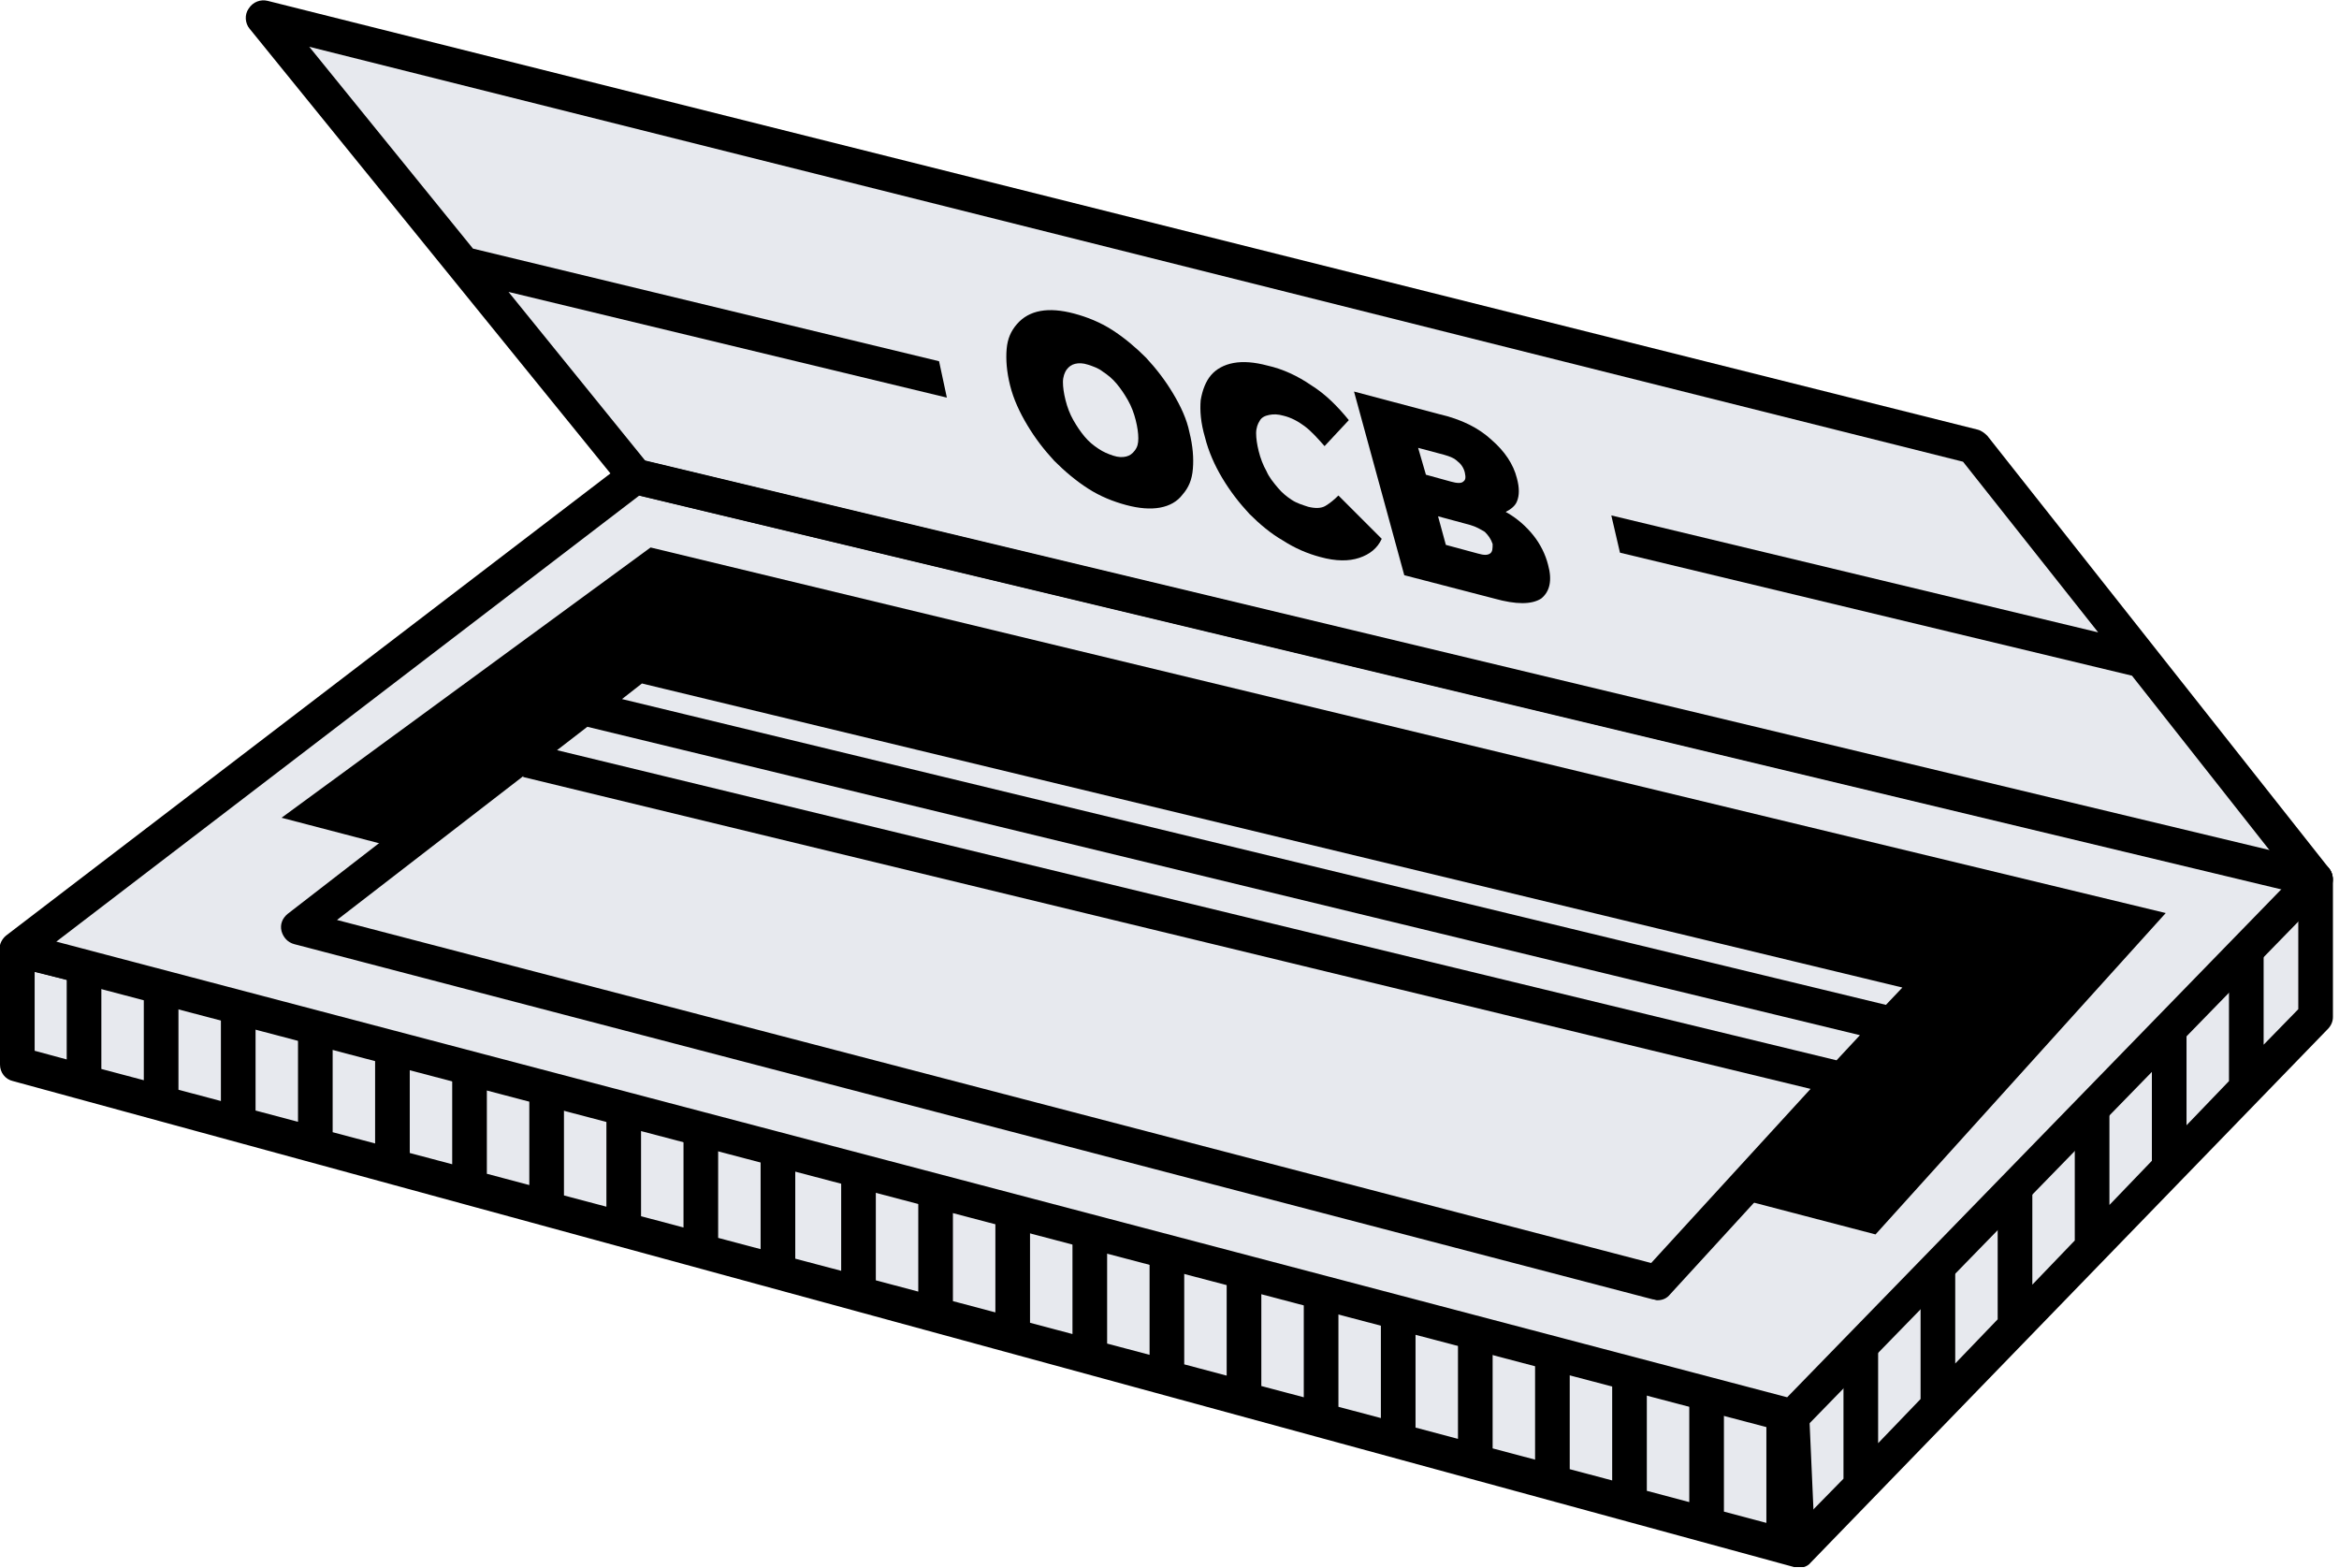<svg width="270" height="181" viewBox="0 0 270 181" fill="none" xmlns="http://www.w3.org/2000/svg">
<g clip-path="url(#clip0_121_2575)">
<path d="M30.4 2L227.8 51.5L267.3 101.5L73.4 55L30.4 2Z" fill="#E7E9EE"/>
<path d="M2 109.6L205.6 159.7L267.3 101.5V117.4L207.6 178.9L2 122.8V109.6Z" fill="#E7E9EE"/>
<path d="M268.1 99.7C267.4 99.4 266.5 99.5 265.9 100.1L205 157.5L2.5 107.7C1.9 107.6 1.3 107.7 0.8 108.1C0.3 108.5 0 109.1 0 109.7V122.9C0 123.8 0.6 124.6 1.5 124.8L207.1 180.9C207.3 180.9 207.5 181 207.6 181C208.1 181 208.7 180.8 209 180.4L268.7 118.8C269.1 118.4 269.3 117.9 269.3 117.4V101.6C269.3 100.7 268.8 100 268.1 99.7ZM225.7 143.5L230.6 138.9V152.3L225.7 157.4V143.5ZM221.7 161.5L216.8 166.6V151.9L221.7 147.3V161.5ZM234.6 135.1L239.5 130.5V143.2L234.6 148.3V135.1ZM243.5 126.7L248.4 122.1V134L243.5 139.1V126.7ZM252.4 118.3L257.3 113.7V124.8L252.4 129.9V118.3ZM20.6 116.2L25.5 117.4V127.1L20.6 125.8V116.2ZM16.6 124.7L11.7 123.4V114.1L16.6 115.3V124.7ZM29.5 118.4L34.4 119.6V129.5L29.5 128.2V118.4ZM38.4 120.6L43.3 121.8V132L38.4 130.7V120.6ZM47.3 122.8L52.2 124V134.4L47.3 133.1V122.8ZM56.2 125L61.1 126.2V136.8L56.2 135.5V125ZM65.1 127.2L70 128.4V139.3L65.1 138V127.2ZM74 129.4L78.9 130.6V141.7L74 140.4V129.4ZM82.9 131.6L87.8 132.8V144.2L82.9 142.9V131.6ZM91.8 133.8L97.1 135.1V146.7L91.8 145.3V133.8ZM101.1 136L106 137.2V149.1L101.1 147.8V136ZM110 138.2L114.9 139.4V151.5L110 150.2V138.2ZM118.9 140.4L123.8 141.6V154L118.9 152.7V140.4ZM127.8 142.6L132.7 143.8V156.4L127.8 155.1V142.6ZM136.7 144.8L141.6 146V158.8L136.7 157.5V144.8ZM145.6 147L150.5 148.2V161.3L145.6 160V147ZM154.5 149.2L159.4 150.4V163.7L154.5 162.4V149.2ZM163.4 151.4L168.3 152.6V166.1L163.4 164.8V151.4ZM172.3 153.5L177.2 154.7V168.5L172.3 167.2V153.5ZM181.2 155.7L186.1 156.9V170.9L181.2 169.6V155.7ZM190.1 157.9L195 159.1V173.4L190.1 172.1V157.9ZM199 160.1L203.9 161.3V175.8L199 174.5V160.1ZM4 112.2L7.7 113.1V122.3L4 121.3V112.2ZM207.9 175.7V160.3L212.8 155.7V170.7L207.9 175.7ZM265.3 116.5L261.3 120.6V109.9L265.3 106.2V116.5Z" fill="black"/>
<path d="M2 109.6L206.9 163.5L267.3 101.5L73.4 55L2 109.6Z" fill="#E7E9EE"/>
<path d="M206.9 165.5C206.7 165.5 206.6 165.5 206.4 165.4L1.5 111.5C0.8 111.3 0.2 110.7 -2.06009e-06 110C-0.2 109.3 0.1 108.5 0.7 108L72.1 53.4C72.6 53 73.2 52.9 73.8 53L267.7 99.5C268.4 99.7 269 100.2 269.2 100.9C269.4 101.6 269.2 102.3 268.7 102.9L208.3 164.9C208 165.3 207.4 165.5 206.9 165.5ZM6.5 108.7L206.3 161.3L263.4 102.6L73.8 57.2L6.5 108.7Z" fill="black"/>
<path d="M75.1 63.2L32.5 94.4L216.5 142.5L250 105.4L75.1 63.2Z" fill="black"/>
<path d="M34.4 107.1L191.3 148.1L223.4 112.9L73.6 76.8L34.4 107.1Z" fill="#E7E9EE"/>
<path d="M208.852 163.418L204.856 163.596L205.54 178.981L209.536 178.803L208.852 163.418Z" fill="black"/>
<path d="M268.9 100.3L229.4 50.3C229.1 50 228.7 49.7 228.3 49.6L30.9 0.1C30.1 -0.1 29.2 0.2 28.7 1C28.2 1.7 28.3 2.7 28.8 3.3L71.8 56.3C72.1 56.6 72.5 56.9 72.9 57L266.8 103.5C267 103.5 267.1 103.6 267.3 103.6C268 103.6 268.6 103.3 269 102.7C269.4 101.9 269.4 101 268.9 100.3ZM74.5 53.2L58.7 33.7L109.3 45.9L108.4 41.7L54.6 28.7L35.7 5.4L226.6 53.3L242.2 73L186 59.5L187 63.8L246.1 78L262.1 98.3L74.5 53.2Z" fill="black"/>
<path d="M225.3 112.4C225.1 111.7 224.5 111.2 223.9 111L74.1 74.8C73.5 74.7 72.9 74.8 72.4 75.2L66.8 79.5L63.2 78.6L62.3 82.5L62.8 82.6L33.2 105.5C32.6 106 32.3 106.7 32.5 107.5C32.7 108.2 33.2 108.8 34 109L190.8 150C191 150 191.1 150.1 191.3 150.1C191.9 150.1 192.4 149.9 192.8 149.4L213.5 126.8L220 128.4L220.9 124.5L216.5 123.4L219.1 120.5L221.9 121.2L222.8 117.3L222.1 117.1L224.8 114.2C225.3 113.8 225.5 113 225.3 112.4ZM190.6 145.8L38.9 106.2L60.4 89.6V89.7L209 125.7L190.6 145.8ZM212 122.4L64.3 86.6L67.8 83.9L214.7 119.5L212 122.4ZM71.8 80.7L74.1 78.9L219.6 114L217.7 116L71.8 80.7Z" fill="black"/>
<path d="M135.4 45.4C134.5 43.9 133.5 42.6 132.3 41.3C131.1 40.1 129.8 39 128.4 38.1C127 37.2 125.5 36.6 124 36.2C122.5 35.8 121.2 35.7 120.1 35.9C119 36.1 118.1 36.6 117.4 37.4C116.7 38.2 116.3 39.1 116.2 40.3C116.1 41.5 116.2 42.9 116.6 44.5C117 46.1 117.7 47.6 118.6 49.1C119.5 50.6 120.5 51.9 121.7 53.2C122.9 54.4 124.2 55.5 125.6 56.4C127 57.3 128.5 57.9 130 58.3C131.5 58.7 132.8 58.8 133.9 58.6C135 58.4 135.9 57.9 136.5 57.1C137.2 56.3 137.6 55.4 137.7 54.1C137.8 52.9 137.7 51.5 137.3 49.9C137 48.4 136.3 46.9 135.4 45.4ZM131 52C130.7 52.4 130.4 52.6 130 52.7C129.6 52.8 129.1 52.8 128.5 52.6C127.9 52.4 127.4 52.2 126.8 51.8C126.2 51.4 125.7 51 125.2 50.4C124.7 49.8 124.3 49.2 123.9 48.5C123.5 47.8 123.2 47 123 46.2C122.8 45.4 122.7 44.7 122.7 44.1C122.7 43.5 122.9 43 123.1 42.7C123.4 42.3 123.7 42.1 124.1 42C124.5 41.9 125 41.9 125.6 42.1C126.2 42.3 126.8 42.5 127.3 42.9C127.9 43.3 128.4 43.7 128.9 44.3C129.4 44.9 129.8 45.5 130.2 46.2C130.6 46.9 130.9 47.7 131.1 48.5C131.3 49.3 131.4 50 131.4 50.6C131.4 51.2 131.3 51.6 131 52Z" fill="black"/>
<path d="M153 58.4C152.5 58.7 151.8 58.7 151 58.5C150.4 58.3 149.7 58.1 149.1 57.7C148.5 57.3 148 56.9 147.5 56.3C147 55.7 146.5 55.1 146.2 54.4C145.8 53.7 145.5 52.9 145.3 52.1C145.1 51.3 145 50.6 145 50C145 49.4 145.2 48.9 145.4 48.6C145.6 48.2 146 48 146.5 47.9C147 47.8 147.5 47.8 148.2 48C149 48.2 149.8 48.6 150.6 49.2C151.4 49.8 152.1 50.6 152.9 51.5L155.7 48.5C154.4 46.9 153 45.5 151.4 44.5C149.8 43.4 148.1 42.6 146.3 42.2C144.8 41.8 143.5 41.7 142.4 41.9C141.3 42.1 140.4 42.6 139.8 43.3C139.2 44 138.8 45 138.6 46.2C138.5 47.4 138.6 48.8 139.1 50.5C139.5 52.1 140.2 53.7 141.1 55.2C142 56.7 143 58 144.2 59.3C145.4 60.5 146.7 61.6 148.1 62.4C149.5 63.3 150.9 63.9 152.4 64.3C154.2 64.8 155.7 64.8 156.9 64.4C158.1 64 159 63.3 159.5 62.2L154.5 57.2C154 57.7 153.5 58.1 153 58.4Z" fill="black"/>
<path d="M178.7 65.2C178.4 64 177.8 62.8 177 61.8C176.2 60.8 175.2 59.9 174 59.2C173.9 59.2 173.9 59.1 173.8 59.1C174.4 58.8 174.9 58.4 175.1 57.9C175.4 57.2 175.4 56.3 175.1 55.2C174.7 53.6 173.7 52.1 172.2 50.8C170.7 49.4 168.7 48.4 166.1 47.8L156.3 45.2L162.1 66.4L172.5 69.1C175 69.8 176.8 69.8 177.9 69.1C178.9 68.3 179.2 67 178.7 65.2ZM166.7 52.5C167.4 52.7 167.9 52.9 168.3 53.3C168.7 53.6 169 54.1 169.1 54.6C169.2 55.1 169.2 55.4 168.9 55.6C168.7 55.8 168.2 55.8 167.5 55.6L164.6 54.8L163.7 51.7L166.7 52.5ZM172 63.9C171.7 64.1 171.3 64.1 170.6 63.9L166.9 62.9L166 59.6L169.7 60.6C170.4 60.8 170.9 61.1 171.4 61.4C171.8 61.8 172.1 62.2 172.3 62.8C172.3 63.3 172.3 63.7 172 63.9Z" fill="black"/>
</g>
<defs>
<clipPath id="clip0_121_2575">
<rect width="269.3" height="180.9" fill="white"/>
</clipPath>
</defs>
</svg>
